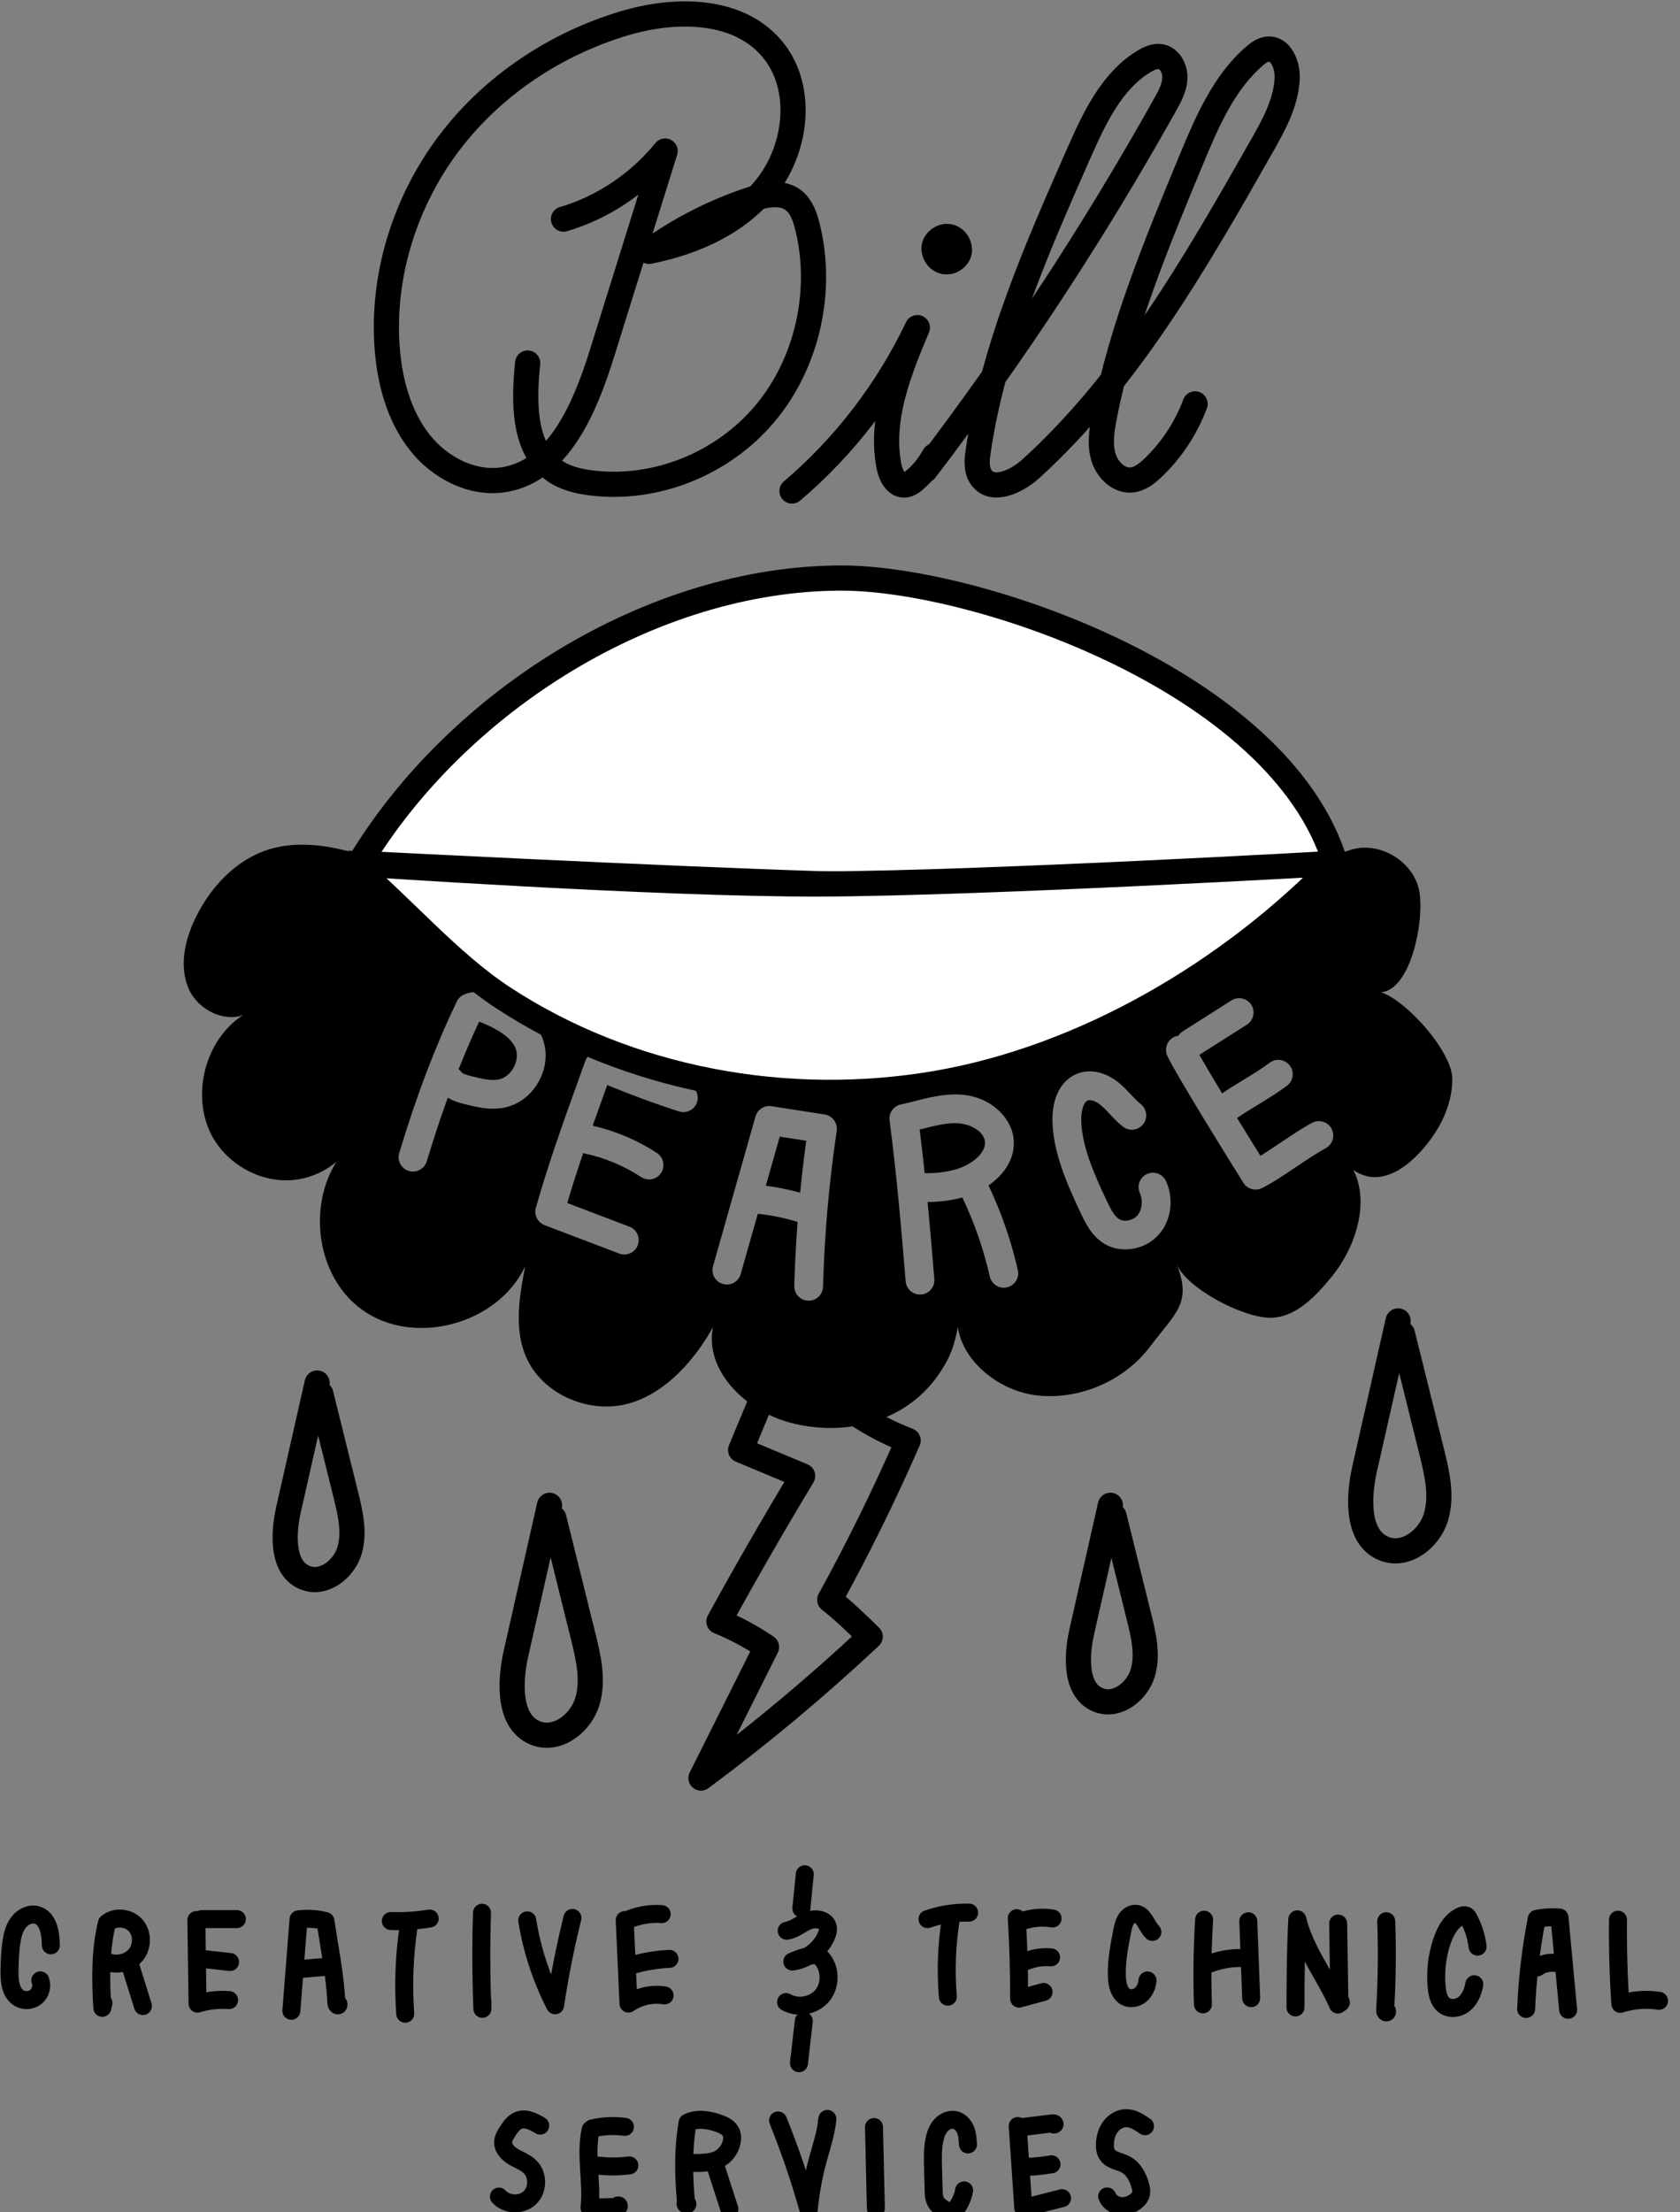 <?xml version="1.0" encoding="UTF-8"?>
<svg xmlns="http://www.w3.org/2000/svg" viewBox="0 0 467.23 615.11">
  <rect x="0" y="0" width="467.23" height="615.11" fill="#808080" stroke="none"/>
  <defs>
    <style>
      .q, .r {
        stroke-width: 5px;
      }

      .q, .r, .s, .t {
        stroke: #000;
        stroke-linecap: round;
        stroke-linejoin: round;
      }

      .q, .s {
        fill: #fff;
      }

      .r, .t {
        fill: none;
      }

      .s, .t {
        stroke-width: 7px;
      }
    </style>
  </defs>
  <g id="a" data-name="Layer 1">
    <g>
      <path class="r" d="m14.14,540.91c-.03-3.35-.71-7.59-3.95-8.44-1.87-.49-3.88.53-5.05,2.07s-1.66,3.48-1.95,5.39c-.4,2.62-.49,5.27-.54,7.92-.06,2.92.24,6.42,2.8,7.82,1.45.79,3.38.58,4.63-.5,1.24-1.09,1.72-2.97,1.13-4.52"/>
      <path class="r" d="m28.76,556.94c-.1.45-.2.9-.3,1.35-.52-8.12-.53-16.28,1.28-23.58,2.26-1.93,6.06-1.55,8.01.69,1.96,2.24,1.89,5.92-.02,8.2-1.91,2.28-5.38,3.01-8.12,1.85"/>
      <path class="r" d="m36.28,546.66c1.16,3.71,2.31,7.42,3.47,11.14"/>
      <path class="r" d="m54.61,533.89c.11,7.75.22,15.49.33,23.24,2.83-.88,5.82-1.22,8.78-.99"/>
      <path class="r" d="m56.67,544.74c2.44.27,4.88.54,7.32.81"/>
      <path class="r" d="m56.13,533.62c3.25,0,6.5,0,9.75,0"/>
      <path class="r" d="m81.03,559.11c.67-8.47,1.33-16.95,2-25.42,2.49-.31,5.04-.16,7.47.46,1.13,7.56,2.7,15.07,3.04,22.7.01.31.1.71.41.75.31.04.19-.63,0-.39"/>
      <path class="r" d="m84.04,547.45c2.17-.18,4.34-.36,6.5-.54"/>
      <path class="r" d="m108.7,534.16c3.62.12,7.24-.12,10.81-.7"/>
      <path class="r" d="m113.58,536.06c-1.15,7.89-1.45,15.91-.88,23.87"/>
      <path class="r" d="m133.9,537.41c.05-1.85.1-3.71.15-5.56-.28,8.9-.25,17.82.11,26.72,0-.72,0-1.45,0-2.17"/>
      <path class="r" d="m146.63,533.97c1.32,8.21,3.95,16.21,7.75,23.61,1.23-8.16,2.84-16.27,4.82-24.28"/>
      <path class="r" d="m173.74,533.9c.35,7.74.7,15.48,1.05,23.22,2.88-2.02,6.57-2.86,10.04-2.28"/>
      <path class="r" d="m175.9,546.38c3.35-.97,6.81-1.54,10.29-1.7"/>
      <path class="r" d="m175.09,533.62c2.82-1.13,5.91-1.61,8.94-1.38"/>
    </g>
    <g>
      <path class="r" d="m257.95,533.63c3.72-1.3,7.66-1.91,11.58-1.81"/>
      <path class="r" d="m264.37,534c-1.1,7-1.35,14.13-.76,21.19"/>
      <path class="r" d="m282.78,533.36c.45,7.45.67,14.91.65,22.37,2.27-.62,4.53-1.23,6.8-1.85"/>
      <path class="r" d="m285.27,545.34c2.22-.92,4.66-1.3,7.04-1.08"/>
      <path class="r" d="m284.66,534.04c2.6-.83,5.39-1.04,8.08-.59"/>
      <path class="r" d="m320.49,537.19c-1.69-1.65-2.32-4.88-4.64-5.05-1.1-.08-2.13.68-2.72,1.64-.59.97-.82,2.11-1.04,3.23-.83,4.22-1.66,8.49-1.46,12.79.1,2.09.65,4.48,2.45,5.44,1.31.7,2.99.38,4.14-.58,1.14-.96,1.78-2.46,1.92-3.98"/>
      <path class="r" d="m334.88,533.78c-.48,7.83-.59,15.69-.33,23.54"/>
      <path class="r" d="m347.17,534.22c.27,7.13.54,14.26.8,21.38"/>
      <path class="r" d="m336.43,546c3.1-1.18,6.43-1.71,9.73-1.52"/>
      <path class="r" d="m360.29,558.18c.03-8.06.05-16.12.51-24.51,2.05,8.58,7.76,15.67,11.3,23.71"/>
      <path class="r" d="m372.16,534.86c.11,7.18.22,14.36.34,21.55,0,.2.04.44.22.51.18.07.31-.32.11-.3"/>
      <path class="r" d="m385.53,534.21c.3,8.2.2,16.41-.3,24.6-.02.29.01.66.28.76.27.1.36-.52.1-.4"/>
      <path class="r" d="m410.94,541.28c-.34-2.75-1.19-5.43-2.51-7.85-.17-.32-.37-.64-.69-.8-.39-.19-.86-.07-1.26.09-2.83,1.16-4.5,4.18-5.49,7.15-1.37,4.11-1.86,8.54-1.41,12.86.18,1.72.58,3.57,1.87,4.69,1.58,1.37,4.08,1.12,5.72-.18,1.63-1.3,2.5-3.4,2.85-5.5"/>
      <path class="r" d="m424.44,558.6c.35-8.41,1.34-16.8,2.95-25.06,2.08-.4,4.22-.52,6.33-.36.8,8.55,1.6,17.11,2.4,25.66"/>
      <path class="r" d="m427.46,547.08c1.61-1.15,3.68-1.58,5.59-1.18"/>
      <path class="r" d="m449.99,533.78c-.09,7.81.13,15.62.65,23.41,3.46-1.12,7.17-1.41,10.75-.85"/>
    </g>
    <g>
      <path class="r" d="m150.24,591.04c-1.8-1.08-3.91-2.19-5.89-1.5-1.54.54-2.52,2.03-3.38,3.42-.46.75-.94,1.53-1.03,2.4-.2,1.8,1.24,3.38,2.79,4.31,1.55.93,3.34,1.53,4.64,2.78,2.31,2.23,2.32,6.4,0,8.63-2.31,2.23-6.47,2.08-8.61-.31"/>
      <path class="r" d="m164.26,592.2c-1.56,7.07.5,14.46-.3,21.66,2.57-.07,5.15-.14,7.72-.21.16,0,.35-.02.43-.16s-.11-.36-.22-.24"/>
      <path class="r" d="m165.31,602.05c3.22.44,6.49.45,9.72.06"/>
      <path class="r" d="m164.72,591.82c2.97-.69,6.07-.84,9.09-.43"/>
      <path class="r" d="m191.15,612.78c.17.23-.41.32-.49.04-.07-.28.12-.57.09-.86-.63-7.18-.81-14.39.49-21.75,2.7-1.31,5.94-.79,8.77.24,1.26.46,2.58,1.1,3.21,2.3.44.85.47,1.86.28,2.8-.42,2.16-1.94,4.07-3.94,4.98-1.14.51-2.4.71-3.65.81-1.62.13-3.25.13-4.87-.02"/>
      <path class="r" d="m198.91,602.05c1.32,4.07,2.63,8.13,3.95,12.2"/>
      <path class="r" d="m216.39,589.61c3.28,8.16,6.13,16.5,8.51,24.96.45-4.76,1.31-9.48,2.56-14.1,1.02-3.73,2.3-7.43,2.64-11.29-.05.3-.1.59-.15.89"/>
      <path class="r" d="m243.07,591.44c.17,7.54.35,15.09.52,22.63"/>
      <path class="r" d="m269.21,596.28c-.08-1.33-.16-2.68-.63-3.93-.47-1.25-1.4-2.39-2.67-2.78-1.47-.46-3.13.21-4.17,1.34-1.05,1.13-1.58,2.65-1.88,4.16-.51,2.54-.44,5.16-.37,7.75.06,2.08.11,4.15.17,6.23.03,1.06.07,2.16.56,3.1.64,1.23,1.94,1.95,3.16,2.6.34.18.69.36,1.08.36.61-.01,1.09-.51,1.46-1,1.12-1.48,1.88-3.23,2.21-5.05"/>
      <path class="r" d="m283.04,591.15c.52,7.6,1.04,15.2,1.55,22.8,3.59-.91,7.18-1.82,10.78-2.73"/>
      <path class="r" d="m285.58,602.52c2.3-.09,4.59-.33,6.86-.72"/>
      <path class="r" d="m283.45,591.56c3.09-.39,6.19-.78,9.28-1.16.21-.03.5-.01.56.19.06.21-.41.2-.27.04"/>
      <path class="r" d="m318.44,591.21c-1.6-1.11-3.35-2.27-5.3-2.24-1.66.03-3.22.96-4.23,2.28-1.01,1.32-1.5,2.98-1.61,4.63-.08,1.16.04,2.41.73,3.34,1.16,1.57,3.41,1.73,5.12,2.66,2.15,1.17,3.36,3.56,4,5.92.18.67.33,1.38.2,2.07-.17.96-.86,1.75-1.64,2.33-1.23.91-2.8,1.41-4.31,1.18-1.51-.23-2.93-1.23-3.49-2.65"/>
    </g>
    <g>
      <path class="r" d="m223.82,521.15c-.32,3.17-.63,6.34-.95,9.52"/>
      <path class="r" d="m218.79,536.86c2.15-.32,3.88-1.91,5.89-2.75,2.01-.84,4.96-.47,5.51,1.64.22.87-.05,1.8-.42,2.62-1.67,3.75-5.36,6.51-9.42,7.06,1.65-.75,3.39-1.31,5.18-1.66.63-.12,1.3-.22,1.9,0,.51.19.92.58,1.26,1,2.35,2.84,2.33,7.37-.05,10.19-2.38,2.81-6.84,3.58-10.03,1.73"/>
      <path class="r" d="m223.55,561.94c-.45,3.92-.89,7.83-1.34,11.75.04-.5.08-.99.12-1.49"/>
    </g>
    <path class="q" d="m212.84,253.21c1.49,4.36,6.89,8.53,11.6,10.39,11.86,4.69,27.03,1.67,35.46-7.04,7.77-8.02,9.47-19.68,6.53-29.9-2.47-8.58-8.25-16.69-16.98-21.06-8.73-4.37-20.53-4.35-28.31,1.24,5.71-1.74,12.26-.41,17.16,2.71,4.9,3.11,8.28,7.81,10.42,12.79,2.73,6.37,3.56,13.54,1.12,20s-8.48,12.02-16.03,13.47c-7.41,1.42-13.93-.12-20.97-2.6Z"/>
  </g>
  <g id="e" data-name="Layer 16">
    <g>
      <path class="t" d="m156.71,60.93c10.95-3.23,20.93-9.91,28.27-18.93-5.85,18.75-11.71,37.5-17.56,56.26-4.66,14.92-11.84,32.25-26.74,35.03-8.96,1.67-18.3-3.05-24.03-10.38-5.74-7.33-8.28-16.86-8.98-26.27-1.51-20.3,5.15-40.92,17.29-56.93,12.14-16.01,29.53-27.44,48.4-33.15,14.54-4.4,32.68-4.39,42.08,7.92,7.95,10.42,6.09,26.45-1.83,36.9-7.92,10.45-20.53,16.03-33.12,18.51,8.74-6.29,18.4-11.19,28.55-14.51,3.9-1.27,8.53-2.19,11.76.4,2.08,1.67,3.04,4.42,3.71,7.05,4.56,17.98.01,38.16-11.77,52.18-11.78,14.02-30.45,21.48-48.27,19.27-3.62-.45-7.3-1.31-10.32-3.43-8.67-6.08-8.51-19.13-7.4-29.91"/>
      <path class="t" d="m220.26,136.53c14.56-12.35,26.54-27.95,34.87-45.43-5.14,12.18-10.39,25.33-7.93,38.38.47,2.52,1.9,5.5,4.37,5.39,1.12-.05,2.1-.77,2.95-1.52,2.12-1.86,3.92-4.11,5.3-6.62"/>
      <path class="t" d="m257.34,130.72c24.57-32.18,46.89-66.2,66.74-101.71,1.27-2.27,2.56-4.65,2.66-7.27.11-2.62-1.39-5.5-3.88-5.97-1.59-.3-3.18.41-4.58,1.24-9.07,5.39-13.95,15.87-18.3,25.72-11.75,26.63-23.63,53.69-27.92,82.64-.37,2.47-.62,5.22.77,7.26,3.05,4.5,9.87,1.33,13.86-2.29,27.13-24.65,45.9-57.46,64.21-89.68,3.32-5.85,6.74-12,7.08-18.78.19-3.75-1.73-8.52-5.35-8.24-1.41.11-2.64,1.02-3.73,1.95-8.58,7.39-13.27,18.42-17.68,29.04-9.63,23.21-19.33,46.62-24.11,71.4-.71,3.67-1.3,7.53-.22,11.1,1.08,3.57,4.33,6.72,7.93,6.32,2.21-.25,4.1-1.73,5.74-3.28,5.2-4.91,9.28-11.08,11.81-17.87"/>
      <path d="m263.3,76.28c3.66,0,7.17-3.22,7-7s-3.08-7-7-7c-3.66,0-7.17,3.22-7,7s3.08,7,7,7h0Z"/>
      <path d="m263.3,76.28c3.66,0,7.17-3.22,7-7s-3.08-7-7-7c-3.66,0-7.17,3.22-7,7s3.08,7,7,7h0Z"/>
    </g>
    <path class="t" d="m220.75,367.65c-4.92,11.85-9.85,23.69-14.77,35.54,5.75,2.4,11.5,4.8,17.25,7.21-8.04,13.32-15.81,26.81-23.29,40.46,4.65,1.9,9.09,4.28,13.24,7.11-6.08,12.14-12.15,24.29-18.23,36.43,16.42-12.2,32.15-25.33,47.07-39.32-3.62-3.53-7.23-7.05-11.26-10.23,7.93-14.43,15.2-29.21,21.8-44.3-5.2-2-10.17-4.58-14.79-7.69,8.44-14.3,18.83-4.04,24.04-19.8-9.55-3.06-19.2-5.84-28.91-8.34-1.28,10.65-7.88-4.4-12.66,5.2"/>
    <path class="t" d="m264.39,190.2c-18.53-6.12-39.35-10.42-57.1-2.3-8.09,3.7-14.94,9.79-20.36,16.84-8.82,11.47-14.09,26.06-12.65,40.47,1.44,14.4,10.2,28.31,23.43,34.19,6.37,2.83,13.41,3.76,20.36,4.43,15.7,1.5,32.25,1.66,46.35-5.4,16.35-8.19,27.28-26.19,26.99-44.48-.29-18.29-11.78-35.94-28.38-43.61"/>
    <g>
      <path d="m134.46,284.55c-.51-.22-.9-.37-1.21-.47-2.02,4.35-3.9,8.71-5.7,13.21.3.24.57.52.81.85.36.51,2.16.96,2.93,1.15,2.57.64,5.22,1.3,7.44.85,1.67-.34,3.22-1.6,4.17-3.39.94-1.77,1.11-3.76.46-5.32-1.37-3.26-5.47-5.39-8.89-6.88Z"/>
      <path d="m273.91,317.32c-.4-2.9-4.26-4.84-7.6-4.99-3.13-.15-6.35.69-9.78,1.56-.25.06-.5.13-.76.19.51,4.09.97,8.12,1.39,12.11,2.83.09,5.71-.23,8.43-.97,4.36-1.18,8.78-4.54,8.31-7.91Z"/>
      <path d="m216.86,316.04l-3.88,13.66c3.22.42,6.41,1.07,9.55,1.94.47-4.83,1.04-9.65,1.7-14.44l-7.37-1.15Z"/>
      <path d="m384.09,275.9c8.28-.63,12.14-19.99,10.62-28.15-1.52-8.16-10.91-13.89-18.86-11.5l-4.17,1.32c-46.15,48.11-119.77,67.85-183.8,49.26-33.05-9.59-62.8-28.3-89.69-49.78-11.41-3.22-20.31-2.81-27.45.75s-12.62,9.93-16.18,17.06c-3.14,6.28-4.87,13.86-2,20.26,2.52,5.59,9.63,9.16,15.09,7.1-11.57,7.39-15.29,25.28-6.93,36.39,4.45,5.91,11.73,9.69,19.14,9.59,4.98-.07,9.91-1.96,13.71-5.16-8.04,12.77-5.41,32.04,7.04,41.08,14.42,10.47,37.84,4.17,45.44-12.01-1.58,8.25-3.09,17.04.09,24.81,4.3,10.5,17.16,16.24,28.17,13.48,11.01-2.76,19.39-13.01,23.98-21.41-2.41,12.12,9,23.07,20.9,26.44,10.75,3.04,22.85,1.93,32.3-4.03,7.85-4.95,13.55-13.39,14.89-22.5,1.33,9.9,11.9,18.13,22.45,19.15,11.75,1.14,23.93-4.21,31.03-13.64,7.1-9.43,11.72-11.98,7.37-22.95,2.64,6.63,18.1,14.84,25.92,14.95,7.13.11,12.92-6.1,17.4-11.65,6.64-8.22,10.4-20.61,5.82-29.46,2.04,1.48,4.7,2.28,7.22,1.95,4.44-.59,8.22-3.53,11.28-6.81,5.17-5.56,9.02-12.74,9.04-20.34.02-7.6-12.61-21.79-19.81-24.2Zm-243.77,32.07c-3.99.81-7.86-.15-10.96-.93-1.29-.32-3.12-.78-4.83-1.81-2.01,5.54-3.93,11.37-5.84,17.69-.53,1.75-2.15,2.87-3.89,2.84-.36,0-.73-.06-1.1-.17-2.11-.64-3.31-2.87-2.67-4.99,4.85-16.07,9.78-29.05,15.99-42.1.39-.83,1.06-1.5,1.89-1.89,3.53-1.68,7.18-.09,8.74.59,4.79,2.09,10.61,5.24,13.08,11.13,1.59,3.8,1.31,8.22-.77,12.15-2.08,3.93-5.6,6.66-9.65,7.48Zm53.55-1.51c-.68,2.1-2.93,3.25-5.04,2.58-6.71-2.17-13.41-4.63-19.95-7.34-.25.7-.5,1.4-.76,2.11-1.07,2.96-2.17,6.04-3.29,9.21,6.33,1.43,12.48,4.03,17.88,7.59,1.84,1.22,2.35,3.7,1.14,5.54-.78,1.18-2.08,1.82-3.4,1.8-.74-.01-1.48-.23-2.14-.66-4.85-3.2-10.41-5.48-16.12-6.65-1.52,4.5-3.03,9.13-4.44,13.86l17.3,6.58c2.06.79,3.1,3.1,2.32,5.16-.62,1.62-2.16,2.6-3.8,2.58-.45,0-.91-.09-1.36-.26l-20.75-7.9c-1.94-.74-2.99-2.84-2.43-4.83,3.54-12.48,7.8-24.3,11.56-34.73.74-2.06,1.47-4.09,2.18-6.07.37-1.04,1.16-1.88,2.17-2.32,1.02-.44,2.17-.44,3.18,0,7.54,3.27,15.33,6.2,23.15,8.73,2.1.68,3.26,2.93,2.58,5.04Zm38.84,7.98c-2.14,14.3-3.42,28.88-3.81,43.34-.06,2.19-1.87,3.92-4.06,3.89-.02,0-.03,0-.05,0-2.21-.06-3.95-1.9-3.89-4.11.16-5.92.47-11.86.92-17.8-3.61-1.1-7.31-1.86-11.06-2.27l-4.76,16.77c-.6,2.13-2.81,3.36-4.94,2.76-2.13-.6-3.36-2.81-2.76-4.94l11.81-41.63c.55-1.95,2.47-3.17,4.46-2.86l14.78,2.3c2.17.34,3.67,2.37,3.34,4.54Zm47.34,43.52c-.32.07-.63.1-.94.1-1.8-.03-3.42-1.28-3.84-3.12-1.71-7.57-4.28-14.96-7.62-21.97-3.13.84-6.41,1.26-9.67,1.25.69,7.27,1.29,14.4,1.87,21.41.18,2.2-1.45,4.14-3.65,4.32-.13.01-.27.02-.4.01-2.03-.03-3.75-1.6-3.92-3.67h0c-1.2-14.36-2.44-29.22-4.48-44.75-.27-2.07,1.1-4.01,3.15-4.44,1.32-.28,2.63-.61,4.03-.97,3.84-.98,7.8-1.98,12.1-1.8,8.84.39,14.41,6.41,15.17,11.88.77,5.53-2.37,10.26-6.93,13.4,3.57,7.52,6.32,15.43,8.16,23.55.49,2.15-.87,4.3-3.02,4.78Zm42.33-14.82c-2.42,2.82-6.06,4.32-9.62,4.26-1.95-.03-3.87-.52-5.55-1.52-3.59-2.13-5.33-5.79-6.59-8.46-4.06-8.56-8.02-17.66-7.92-26.57.07-6.02,2.63-10.61,6.85-12.29,3.67-1.46,8.08-.46,11.8,2.66,1.18.99,2.18,2.06,3.13,3.08.94,1,1.82,1.95,2.75,2.67,1.75,1.35,2.06,3.87.71,5.61-1.35,1.75-3.87,2.06-5.61.71-1.43-1.11-2.58-2.34-3.69-3.53-.83-.89-1.62-1.73-2.43-2.41-1.34-1.13-2.87-1.68-3.7-1.35-1.02.4-1.77,2.48-1.8,4.95-.08,7.21,3.48,15.34,7.14,23.05,1.07,2.26,2.07,4.2,3.45,5.01,1.45.86,3.8.35,5.03-1.08,1.32-1.53,1.6-4.14.67-6.21-.91-2.01,0-4.38,2.01-5.29,2.01-.91,4.38,0,5.29,2.01,2.21,4.91,1.45,10.82-1.9,14.71Zm46.3-23.86c-2.29,1.22-5.29,3.24-8.19,5.18-3.53,2.37-6.87,4.61-9.55,5.91-.58.28-1.19.41-1.8.4-1.31-.02-2.57-.68-3.32-1.86-2.43-3.82-18.75-30.11-21.16-35.28-.93-2-.07-4.38,1.93-5.32.37-.17.74-.26,1.12-.32.3-.47.7-.88,1.2-1.2l13.57-8.62c1.87-1.18,4.34-.63,5.52,1.23s.63,4.34-1.23,5.52l-13.21,8.39c1.53,2.69,3.83,6.57,6.33,10.71,1.92-1.31,3.91-2.52,5.84-3.7,2.64-1.61,5.13-3.12,7.39-4.82,1.77-1.33,4.27-.97,5.6.8,1.33,1.77.97,4.27-.8,5.6-2.57,1.93-5.35,3.62-8.03,5.26-2.05,1.25-4.01,2.44-5.84,3.71,2.44,3.99,4.78,7.77,6.5,10.52,1.7-1.05,3.61-2.34,5.48-3.59,3.07-2.06,6.24-4.18,8.88-5.59,1.95-1.04,4.37-.31,5.41,1.64s.31,4.37-1.64,5.41Z"/>
    </g>
    <path class="s" d="m371.38,240.05s-95.22,7.17-141.22,5.75c-46-1.42-130.2-5.75-130.2-5.75,27.2-45.14,81.42-79.31,134.12-79.32,37.65,0,122.05,28.87,137.3,79.32Z"/>
    <path class="s" d="m371.38,240.05s-98.19,5.6-143.17,5.75c-44.98.15-130.76-5.75-130.76-5.75,13.99,11.56,27.3,27.44,42.48,37.39,35.06,22.96,79.17,30.88,120.48,23.79,41.31-7.1,81.85-31.03,110.97-61.17Z"/>
  </g>
  <g id="f" data-name="Layer 17">
    <path class="t" d="m88.2,384.56c-2.65,11.73-5.31,23.46-7.96,35.18-1.6,7.09-1.84,16.82,5.06,19.11,5,1.66,10.39-2.63,11.9-7.67s.24-10.46-1.03-15.58c-2.32-9.34-4.63-18.67-6.95-28.01"/>
    <path class="t" d="m308.81,418.56c-2.65,11.73-5.31,23.46-7.96,35.18-1.6,7.09-1.84,16.82,5.06,19.11,5,1.66,10.39-2.63,11.9-7.67s.24-10.46-1.03-15.58c-2.32-9.34-4.63-18.67-6.95-28.01"/>
    <path class="t" d="m152.83,418.56c-3.1,13.72-6.21,27.43-9.31,41.15-1.88,8.29-2.15,19.67,5.92,22.36,5.85,1.94,12.16-3.07,13.92-8.98,1.77-5.91.28-12.24-1.2-18.22-2.71-10.92-5.42-21.84-8.13-32.75"/>
    <path class="t" d="m388.83,367.29c-3.1,13.72-6.21,27.43-9.31,41.15-1.88,8.29-2.15,19.67,5.92,22.36,5.85,1.94,12.16-3.07,13.92-8.98,1.77-5.91.28-12.24-1.2-18.22-2.71-10.92-5.42-21.84-8.13-32.75"/>
  </g>
</svg>